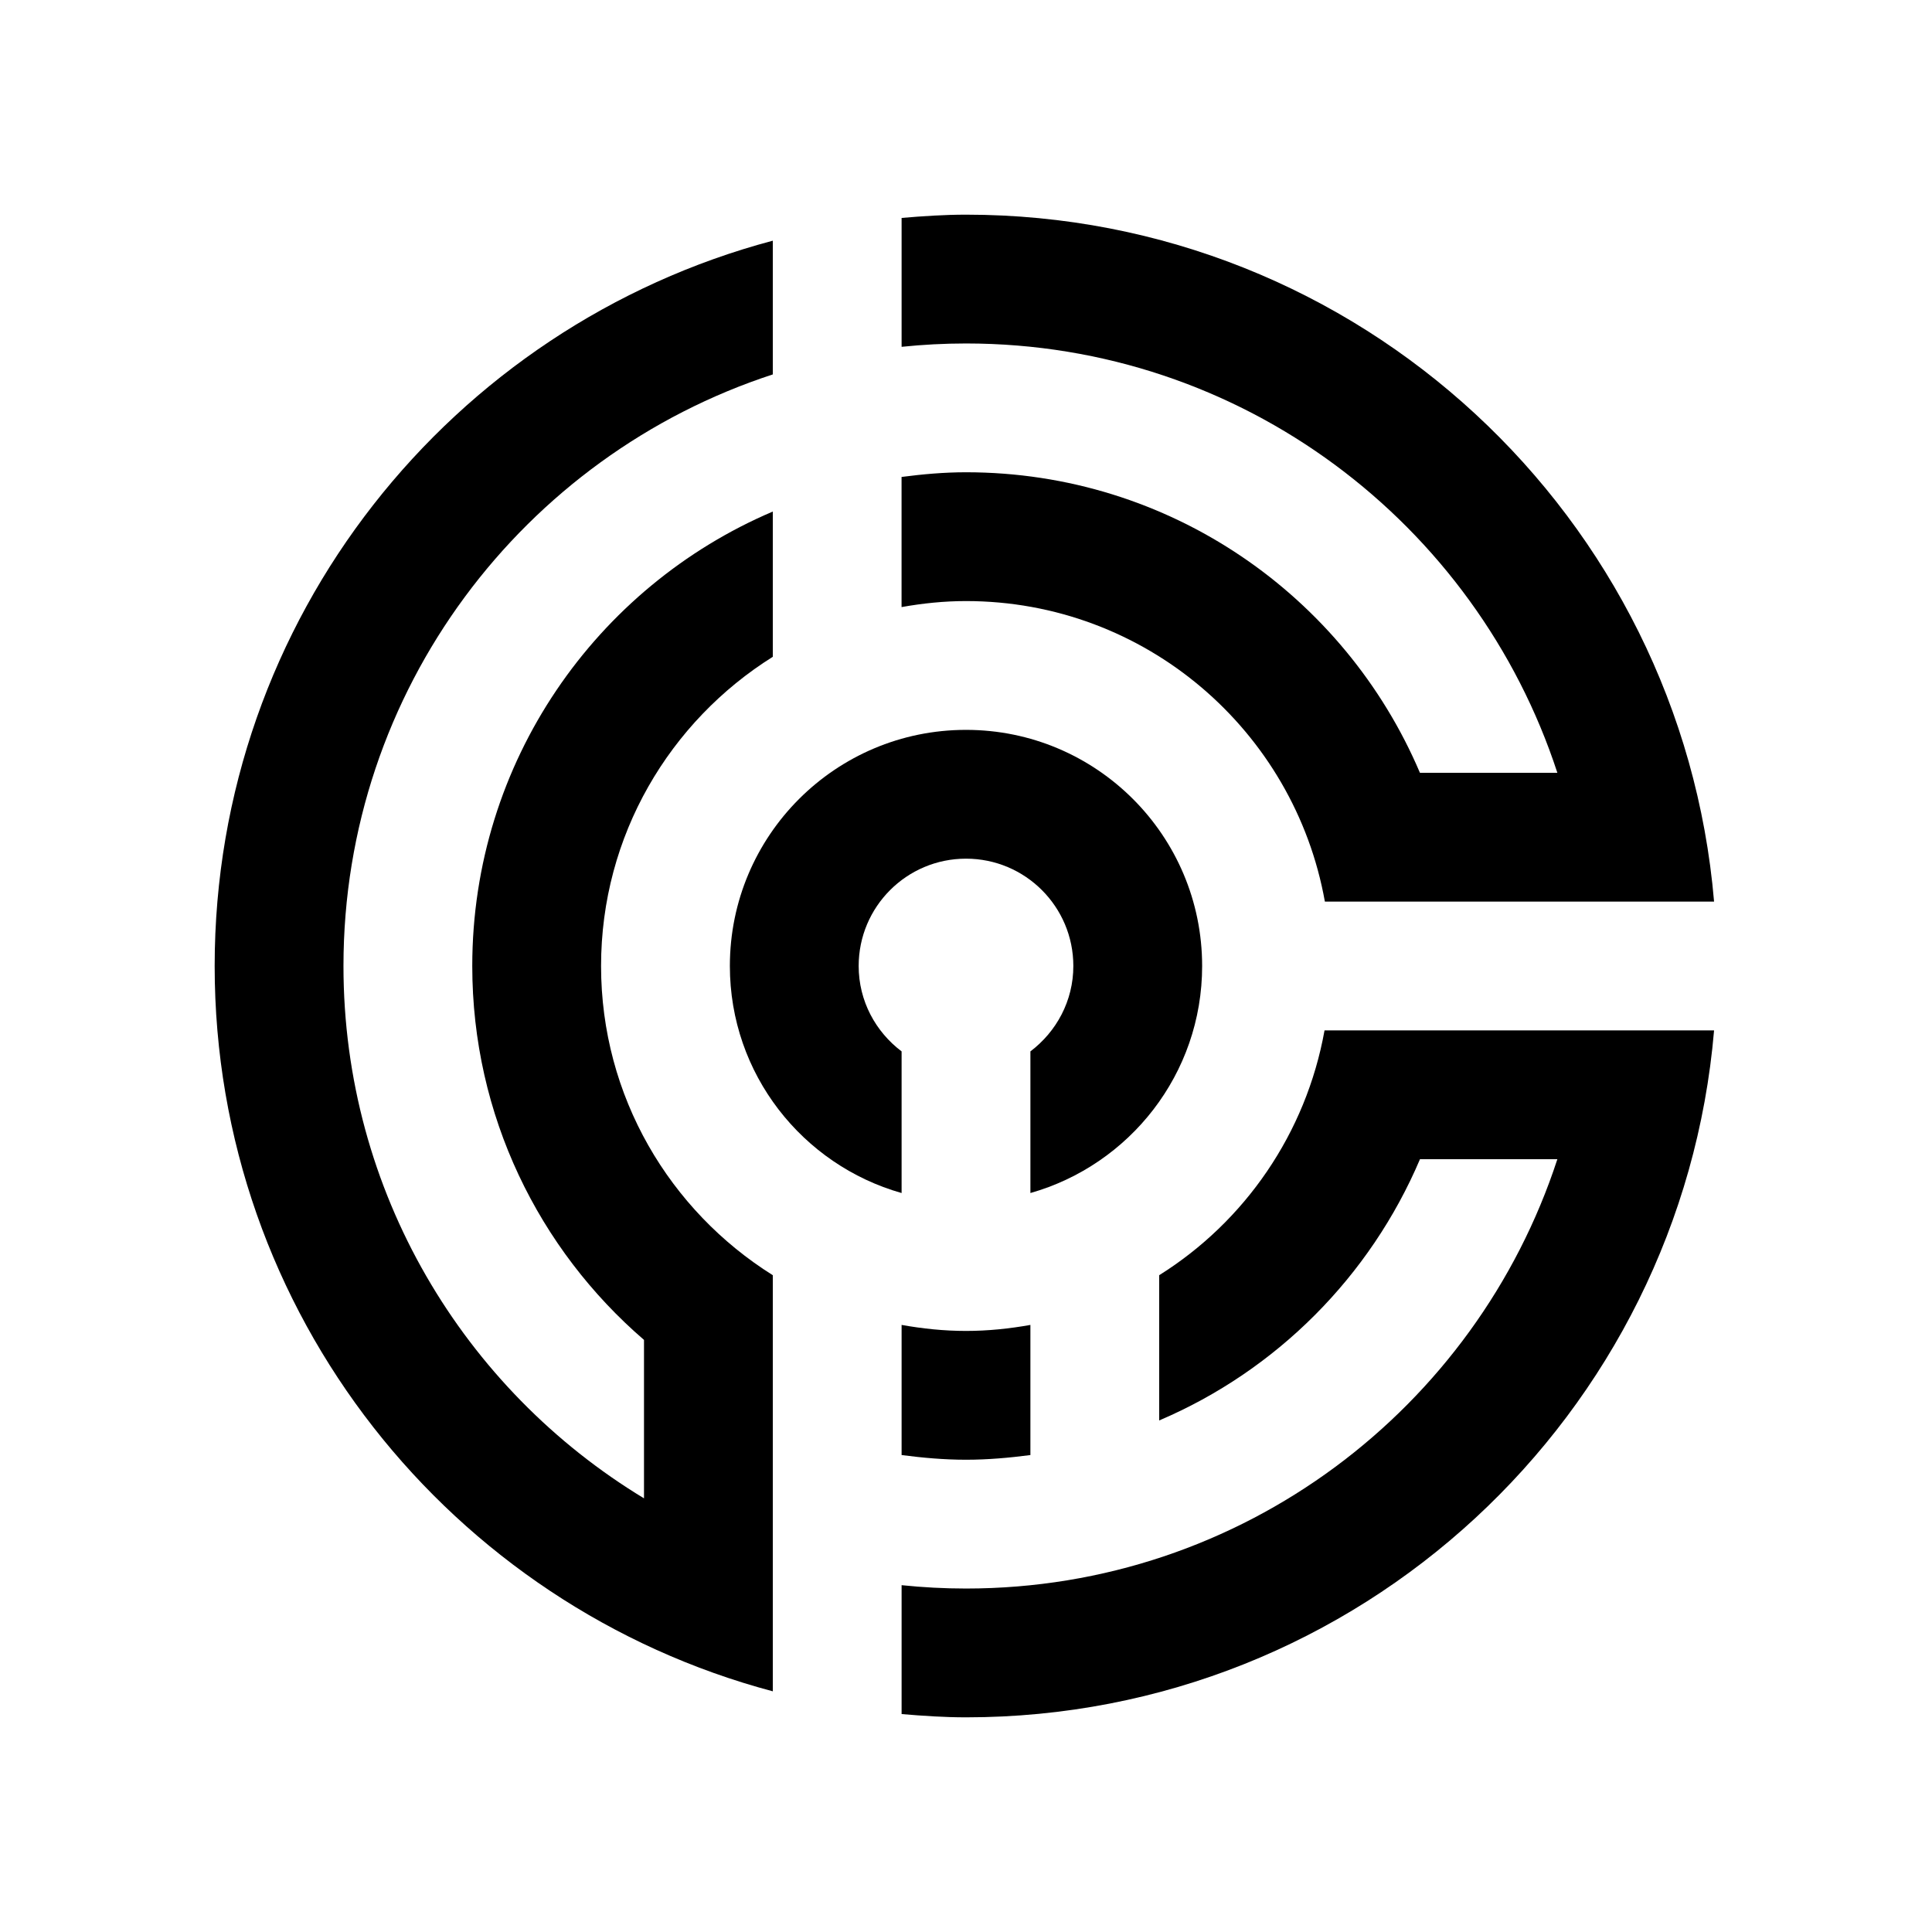 <?xml version="1.0" encoding="utf-8"?>
<!-- Generator: Adobe Illustrator 24.0.1, SVG Export Plug-In . SVG Version: 6.00 Build 0)  -->
<svg version="1.2" baseProfile="tiny" id="图层_1"
	 xmlns="http://www.w3.org/2000/svg" xmlns:xlink="http://www.w3.org/1999/xlink" x="0px" y="0px" viewBox="0 0 45 45"
	 xml:space="preserve">
<path d="M22.5,17c-3.038,0-5.5,2.462-5.5,5.5c0,2.517,1.693,4.634,4,5.288v-3.299c-0.604-0.456-1-1.173-1-1.989
	c0-1.381,1.119-2.5,2.5-2.5s2.5,1.119,2.5,2.5c0,0.815-0.396,1.532-1,1.989v3.299c2.307-0.654,4-2.771,4-5.288
	C28,19.462,25.538,17,22.5,17z"/>
<path d="M24,30.86C23.512,30.947,23.013,31,22.5,31s-1.012-0.053-1.5-0.14v3.031C21.492,33.955,21.99,34,22.5,34
	s1.008-0.045,1.5-0.109V30.86z"/>
<path d="M22.5,5c-0.506,0-1.005,0.034-1.5,0.076v3.002C21.493,8.027,21.993,8,22.5,8c6.435,0,11.88,4.198,13.774,10h-3.201
	c-1.749-4.114-5.821-7-10.574-7c-0.51,0-1.008,0.045-1.5,0.109v3.031c0.488-0.087,0.987-0.14,1.5-0.14c4.182,0,7.65,3.022,8.36,7H32
	h1.891h3.031H38h1.924C39.162,12.039,31.659,5,22.5,5z"/>
<path d="M38,24h-1.078h-3.026H32h-1.149c-0.431,2.4-1.857,4.453-3.851,5.702v3.383c2.731-1.163,4.913-3.354,6.074-6.085h3.2
	C34.38,32.802,28.935,37,22.5,37c-0.507,0-1.007-0.027-1.5-0.078v3.002C21.495,39.966,21.994,40,22.5,40
	c9.159,0,16.662-7.039,17.424-16H38z"/>
<path d="M8,22.5c0-6.436,4.197-11.885,10-13.779V5.606C10.52,7.594,5,14.394,5,22.5s5.52,14.906,13,16.894V37v-0.721v-3.194V31
	v-1.298c-2.399-1.503-4-4.162-4-7.202c0-3.04,1.601-5.699,4-7.202v-3.383c-4.115,1.752-7,5.831-7,10.585c0,3.484,1.553,6.6,4,8.709
	v3.69C10.806,32.36,8,27.761,8,22.5z"/>
</svg>

